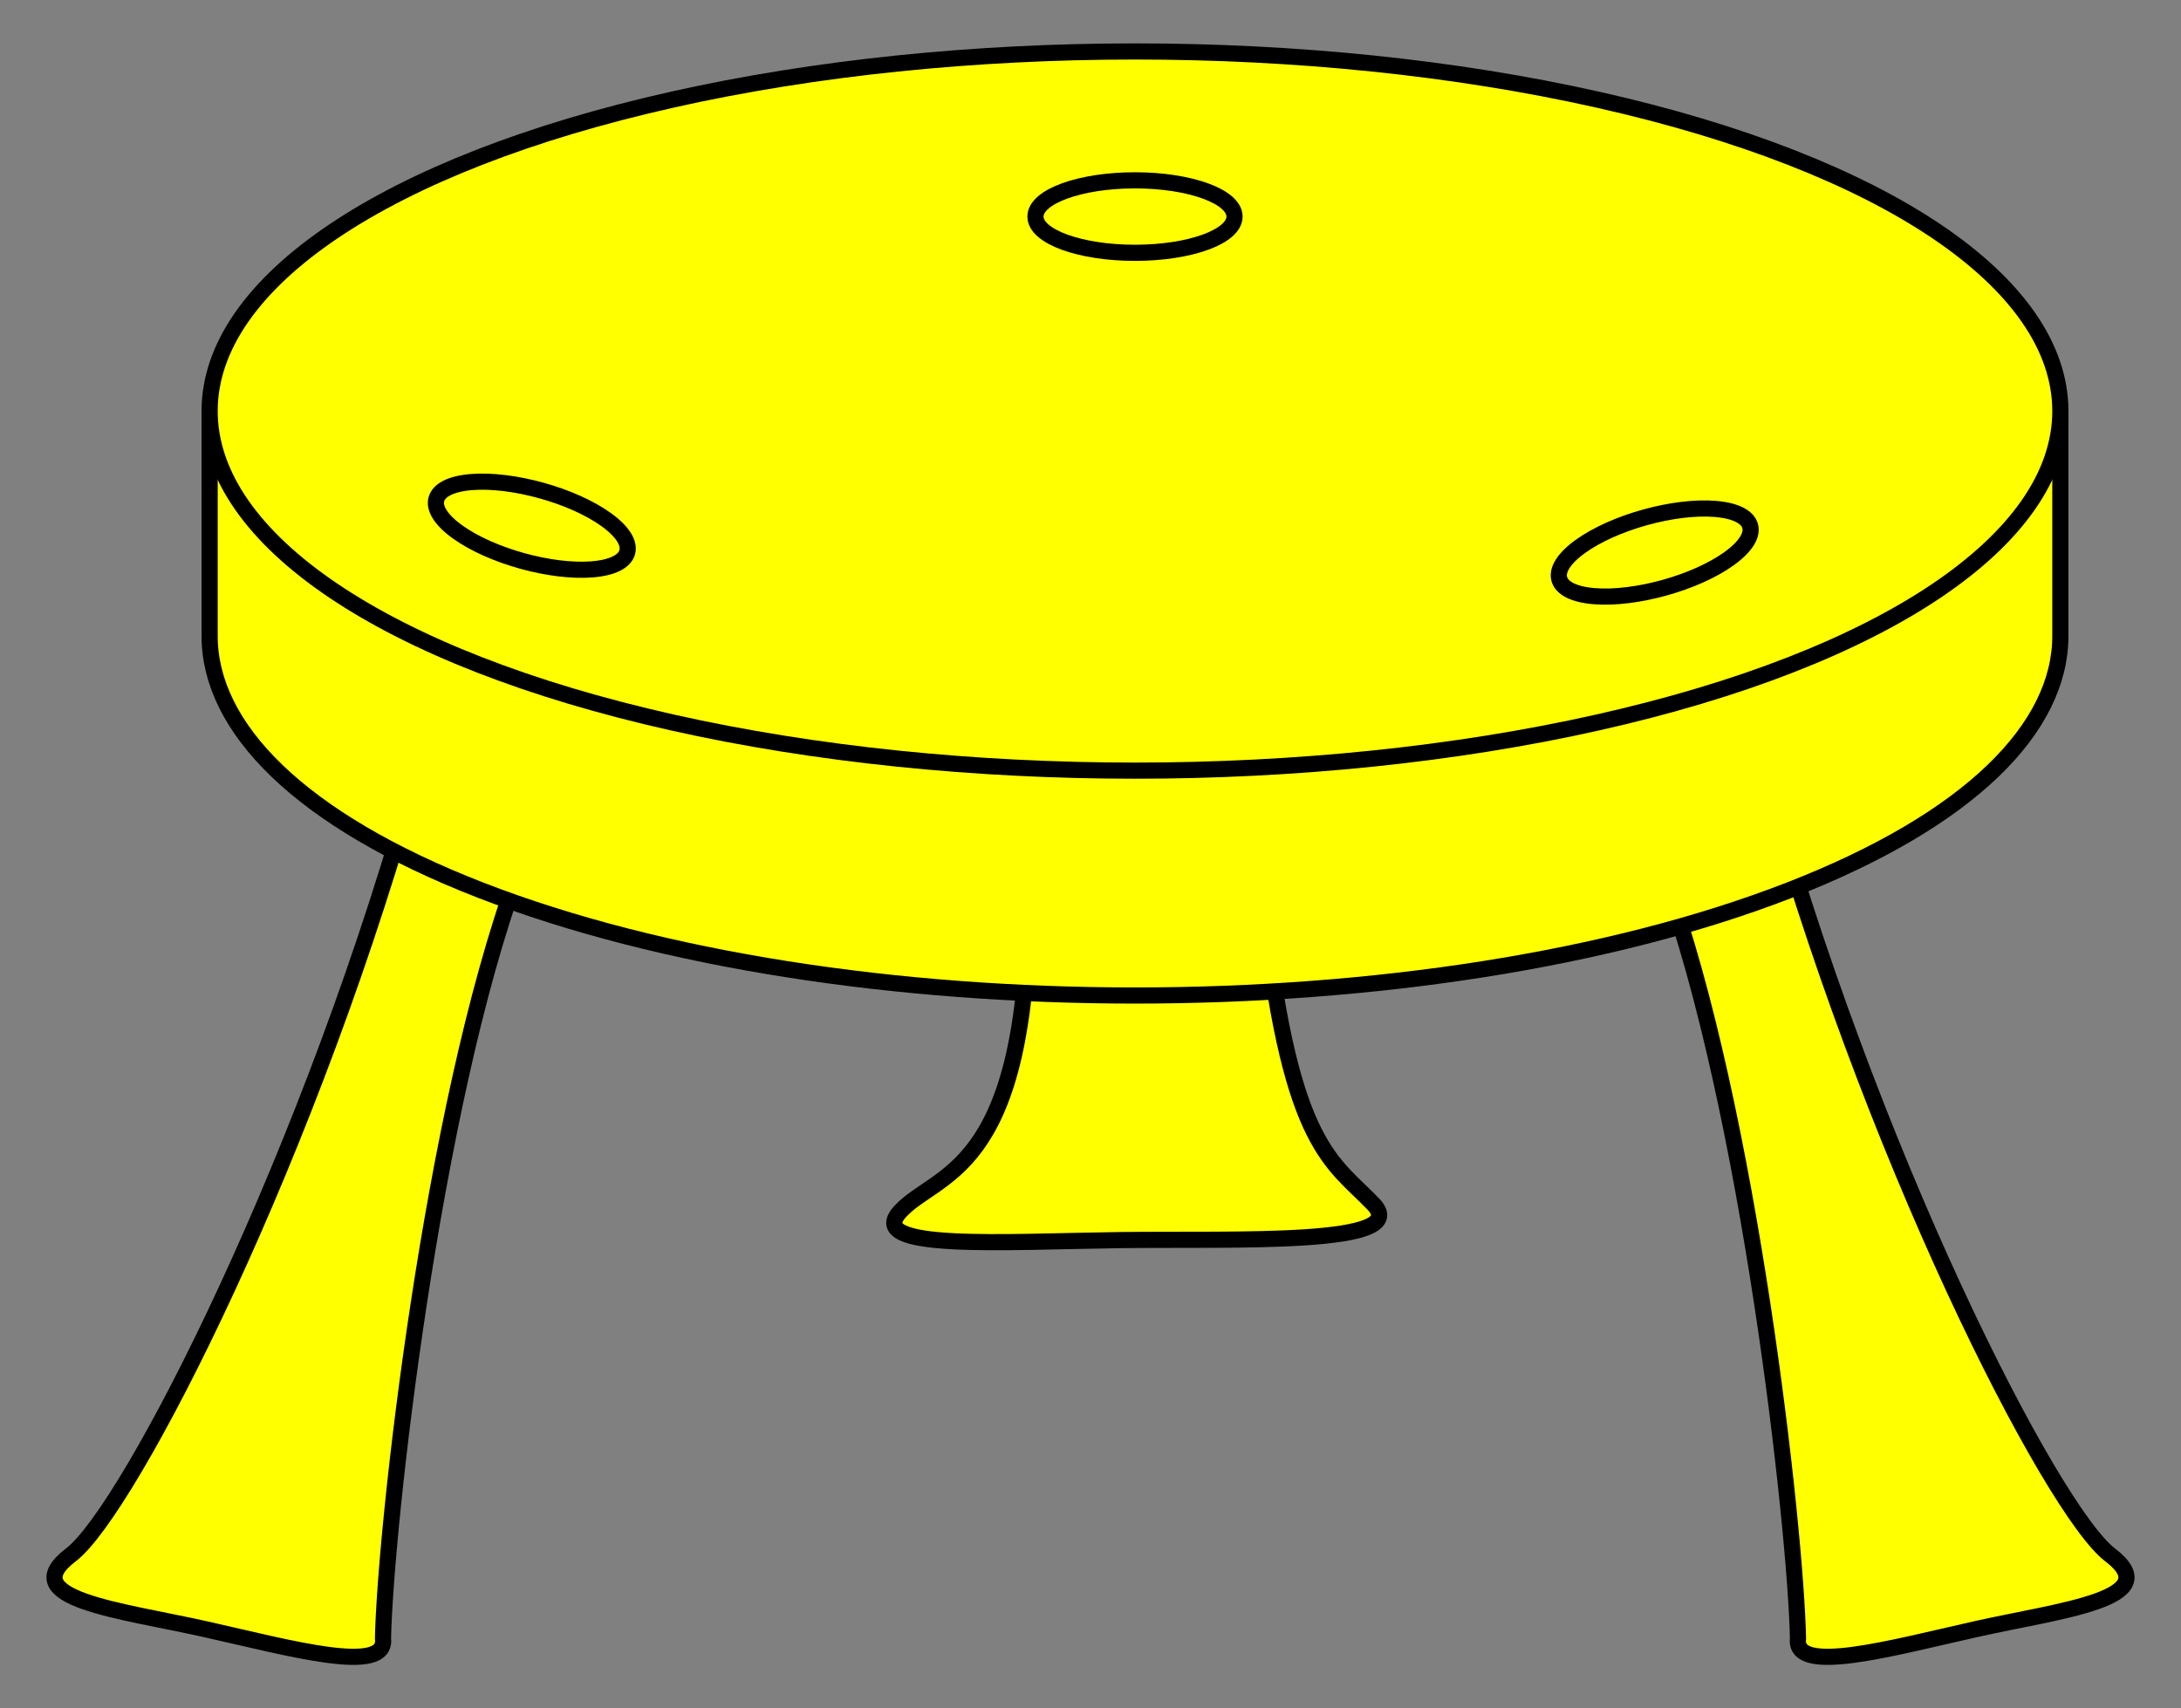 <?xml version="1.0" encoding="utf-8"?>
<svg xmlns:xl="http://www.w3.org/1999/xlink" xmlns="http://www.w3.org/2000/svg"
     xmlns:dc="http://purl.org/dc/elements/1.1/"
     xmlns:xlink="http://www.w3.org/1999/xlink"
     version="1.1"
     viewBox="49.5 76.5 270 211.5"
     width="270"
     height="211.5"
     preserveAspectRatio="xMidYMid meet"
     zoomAndPan="magnify"
     contentScriptType="application/ecmascript"
     contentStyleType="text/css">
   <rect x="49.5" y="76.5" width="270" height="211.5" fill="#808080" stroke="none"/>
   <defs/>
   <g fill-opacity="1" stroke-opacity="1" stroke="#505050" stroke-dasharray="none"
      fill="#ffff00">
      <title>Stool</title>
      <g>
         <title>Layer 2</title>
         <g>
            <g>
               <path d="M 176.817 189.272 C 176.354 221.966 165.427 221.596 160.933 226.5 C 156.438 231.403 173.762 230.219 188.168 230.034 C 202.574 229.85 224.525 230.783 219.502 225.562 C 214.479 220.341 209.375 218.557 206.133 190.282 C 202.891 162.007 177.28 156.577 176.817 189.272 Z"/>
               <path d="M 176.817 189.272 C 176.354 221.966 165.427 221.596 160.933 226.5 C 156.438 231.403 173.762 230.219 188.168 230.034 C 202.574 229.85 224.525 230.783 219.502 225.562 C 214.479 220.341 209.375 218.557 206.133 190.282 C 202.891 162.007 177.28 156.577 176.817 189.272 Z"
                     stroke="black"
                     stroke-linecap="round"
                     stroke-linejoin="round"
                     stroke-width="2"/>
            </g>
            <g>
               <path d="M 267.425 170.296 C 280.745 219.303 303.527 263.531 310.717 269.001 C 317.907 274.47 304.52 275.863 294.066 278.208 C 283.612 280.553 271.496 283.943 272.087 279.355 C 271.803 265.772 266.093 213.781 255.436 184.791 C 244.78 155.801 254.104 121.288 267.425 170.296 Z"/>
               <path d="M 267.425 170.296 C 280.745 219.303 303.527 263.531 310.717 269.001 C 317.907 274.47 304.52 275.863 294.066 278.208 C 283.612 280.553 271.496 283.943 272.087 279.355 C 271.803 265.772 266.093 213.781 255.436 184.791 C 244.78 155.801 254.104 121.288 267.425 170.296 Z"
                     stroke="black"
                     stroke-linecap="round"
                     stroke-linejoin="round"
                     stroke-width="2"/>
            </g>
            <g>
               <path d="M 101.575 170.296 C 88.255 219.303 65.473 263.531 58.283 269.001 C 51.093 274.47 64.48 275.863 74.934 278.208 C 85.388 280.553 97.504 283.943 96.913 279.355 C 97.197 265.772 102.907 213.781 113.564 184.791 C 124.22 155.801 114.896 121.288 101.575 170.296 Z"/>
               <path d="M 101.575 170.296 C 88.255 219.303 65.473 263.531 58.283 269.001 C 51.093 274.47 64.48 275.863 74.934 278.208 C 85.388 280.553 97.504 283.943 96.913 279.355 C 97.197 265.772 102.907 213.781 113.564 184.791 C 124.22 155.801 114.896 121.288 101.575 170.296 Z"
                     stroke="black"
                     stroke-linecap="round"
                     stroke-linejoin="round"
                     stroke-width="2"/>
            </g>
            <g>
               <path d="M 75.451 155.177 C 75.416 166.589 86.6 178.006 109.004 186.713 C 153.742 204.099 226.275 204.099 271.012 186.713 C 293.416 178.006 304.6 166.589 304.565 155.177 L 304.565 155.177 L 304.565 127.737 L 280.123 127.737 C 277.326 126.356 274.289 125.024 271.012 123.751 C 226.275 106.364 153.742 106.364 109.004 123.751 C 105.727 125.024 102.69 126.356 99.893 127.737 L 75.451 127.737 L 75.451 155.177 Z"/>
               <path d="M 75.451 155.177 C 75.416 166.589 86.6 178.006 109.004 186.713 C 153.742 204.099 226.275 204.099 271.012 186.713 C 293.416 178.006 304.6 166.589 304.565 155.177 L 304.565 155.177 L 304.565 127.737 L 280.123 127.737 C 277.326 126.356 274.289 125.024 271.012 123.751 C 226.275 106.364 153.742 106.364 109.004 123.751 C 105.727 125.024 102.69 126.356 99.893 127.737 L 75.451 127.737 L 75.451 155.177 Z"
                     stroke="black"
                     stroke-linecap="round"
                     stroke-linejoin="round"
                     stroke-width="2"/>
            </g>
            <g>
               <ellipse cx="190.008" cy="127.392" rx="114.557" ry="44.521"/>
               <ellipse cx="190.008" cy="127.392" rx="114.557" ry="44.521"
                        stroke="black"
                        stroke-linecap="round"
                        stroke-linejoin="round"
                        stroke-width="2"/>
            </g>
            <g>
               <ellipse cx="190.008" cy="103.313" rx="12.322" ry="4.487"/>
               <ellipse cx="190.008" cy="103.313" rx="12.322" ry="4.487"
                        stroke="black"
                        stroke-linecap="round"
                        stroke-linejoin="round"
                        stroke-width="2"/>
            </g>
            <g>
               <path d="M 261.845 139.508 C 266.93 139.925 267.697 142.681 263.558 145.665 C 259.418 148.648 251.939 150.728 246.854 150.311 C 241.768 149.894 241.002 147.138 245.141 144.155 C 249.281 141.172 256.76 139.091 261.845 139.508"/>
               <path d="M 261.845 139.508 C 266.93 139.925 267.697 142.681 263.558 145.665 C 259.418 148.648 251.939 150.728 246.854 150.311 C 241.768 149.894 241.002 147.138 245.141 144.155 C 249.281 141.172 256.76 139.091 261.845 139.508"
                     stroke="black"
                     stroke-linecap="round"
                     stroke-linejoin="round"
                     stroke-width="2"/>
            </g>
            <g>
               <path d="M 124.545 140.833 C 128.684 143.816 127.918 146.572 122.832 146.989 C 117.747 147.406 110.268 145.326 106.129 142.343 C 101.989 139.36 102.756 136.603 107.841 136.186 C 112.927 135.77 120.405 137.85 124.545 140.833"/>
               <path d="M 124.545 140.833 C 128.684 143.816 127.918 146.572 122.832 146.989 C 117.747 147.406 110.268 145.326 106.129 142.343 C 101.989 139.36 102.756 136.603 107.841 136.186 C 112.927 135.77 120.405 137.85 124.545 140.833"
                     stroke="black"
                     stroke-linecap="round"
                     stroke-linejoin="round"
                     stroke-width="2"/>
            </g>
         </g>
      </g>
   </g>
</svg>